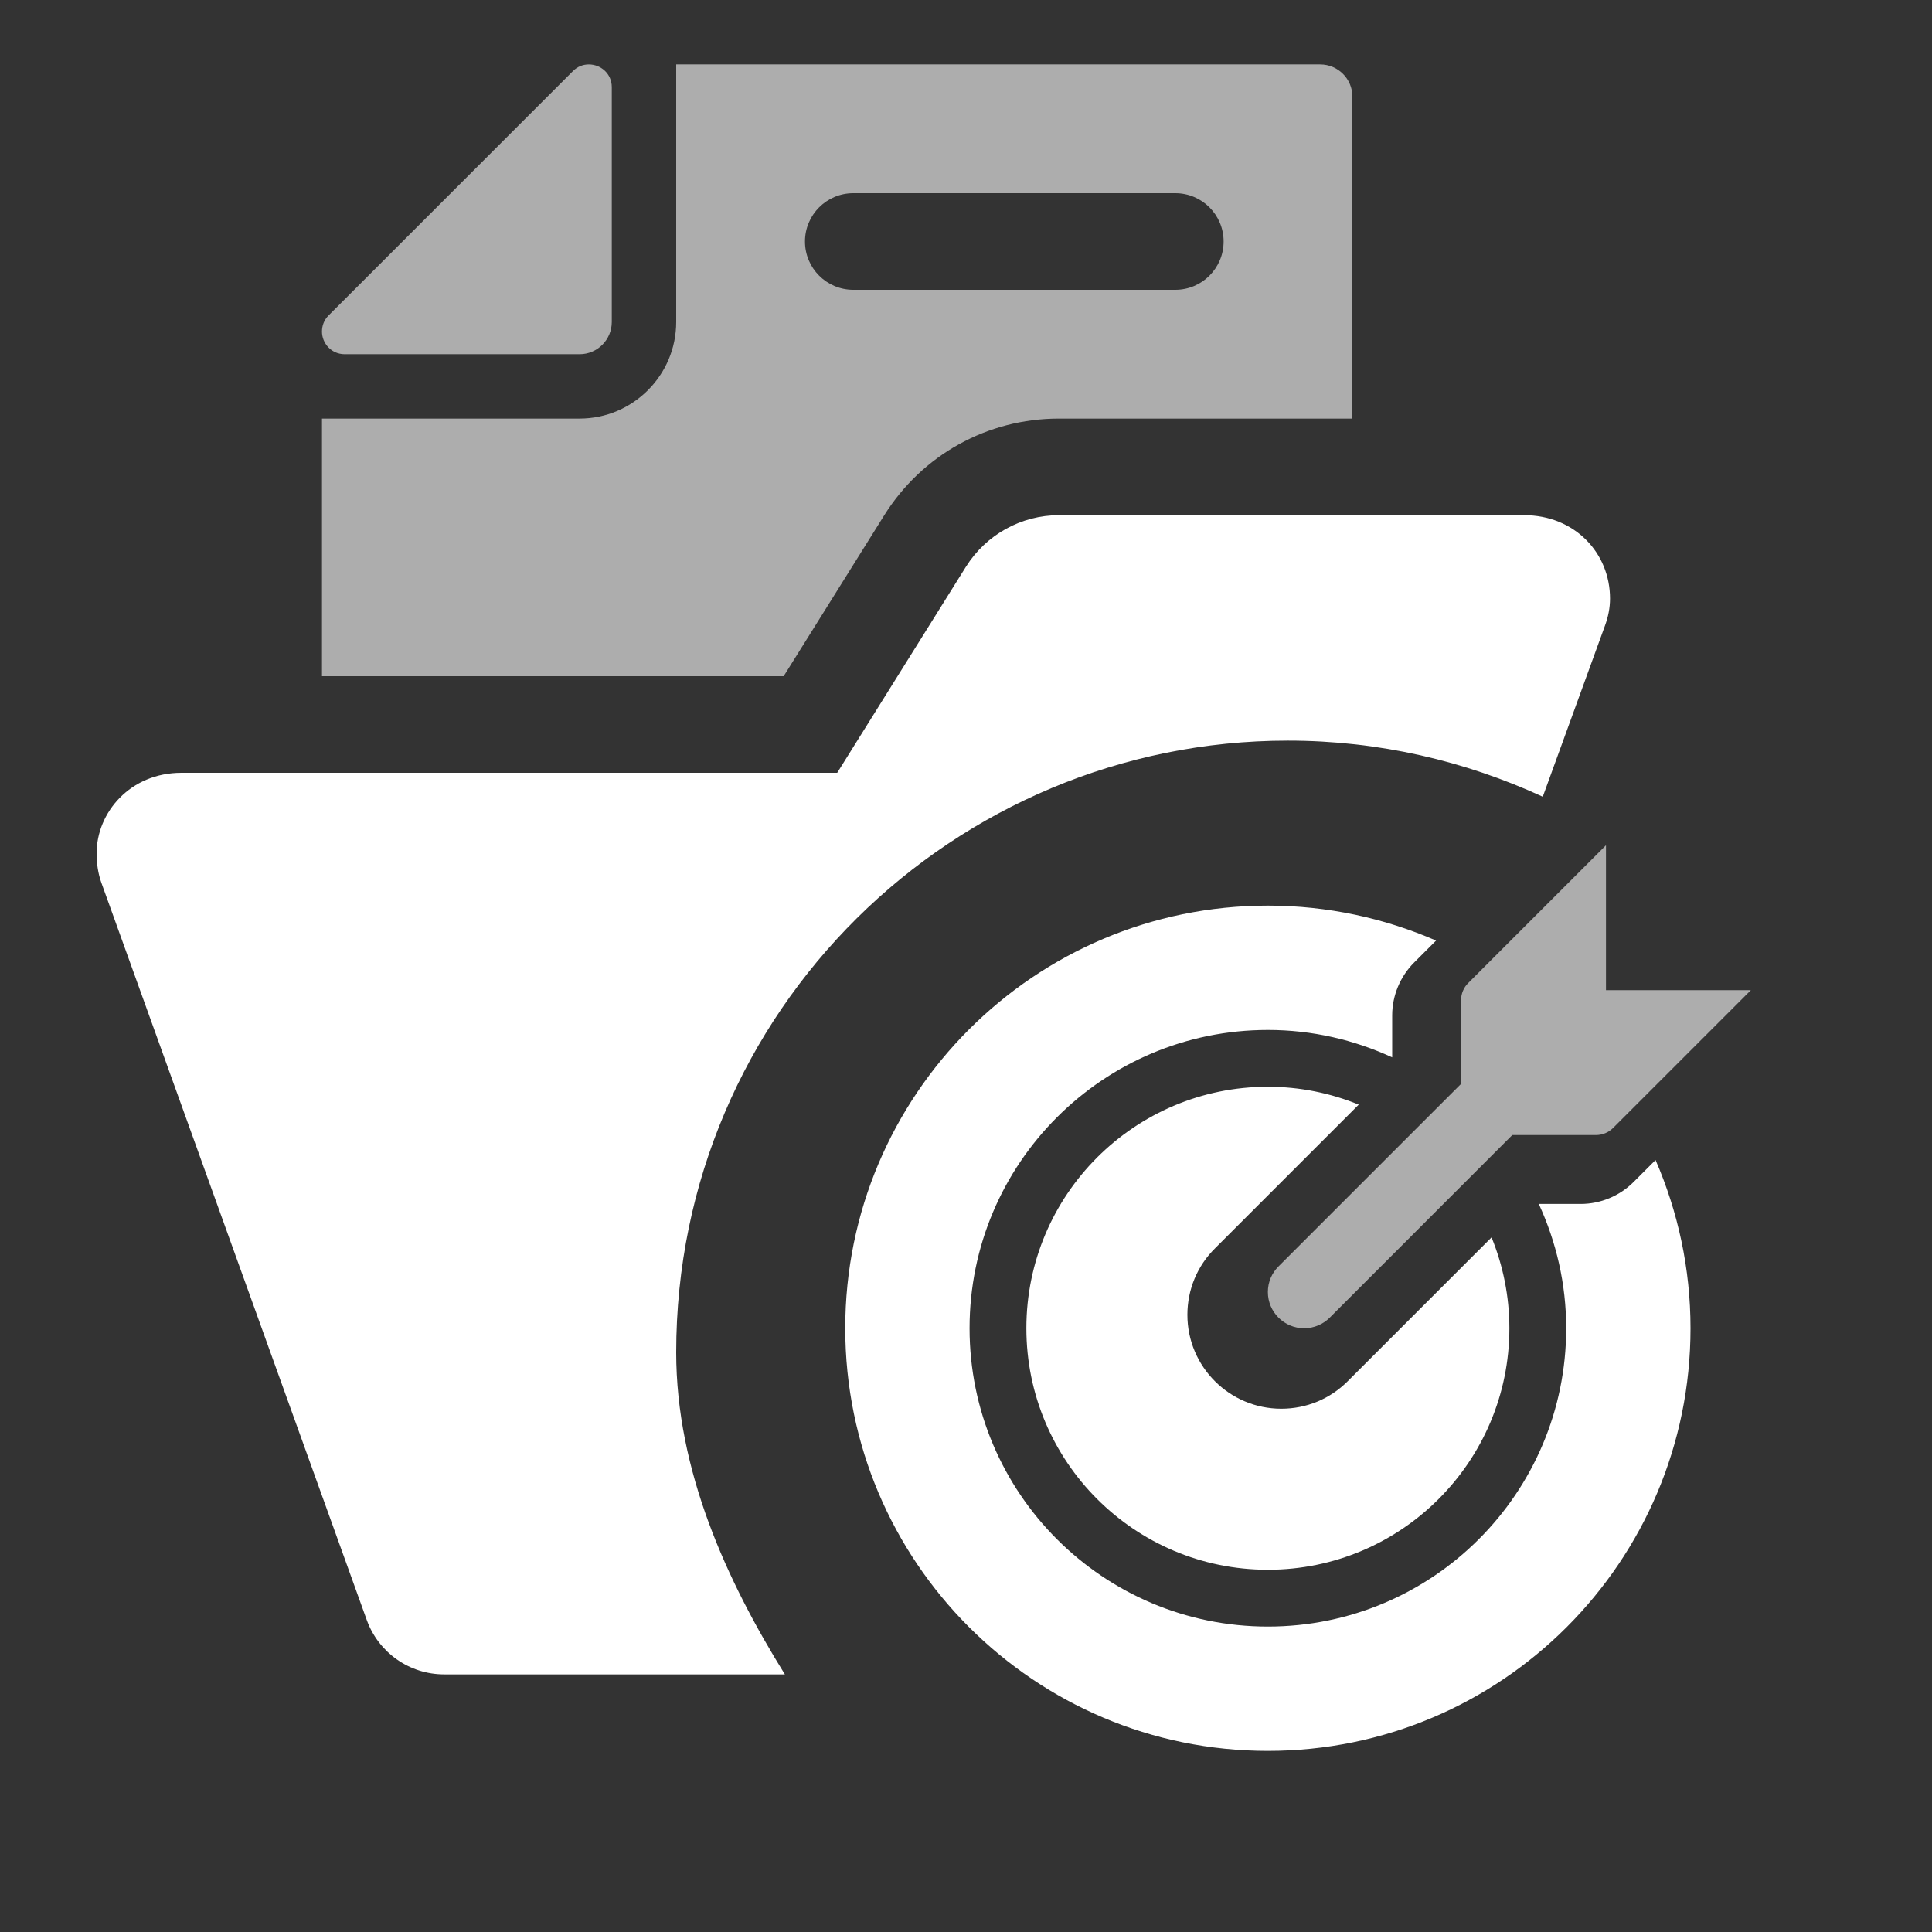 <svg width="32" height="32" viewBox="0 0 32 32" fill="none" xmlns="http://www.w3.org/2000/svg">
<rect x="0" y="0" width="32" height="32" fill="#333333" stroke="none"/>
<path opacity="0.6" d="M12.98 11.2L14.643 8.539C15.271 7.534 16.354 6.933 17.54 6.933H22.4V1.6C22.4 1.306 22.161 1.067 21.867 1.067H11.2V5.333C11.2 6.215 10.482 6.933 9.6 6.933H5.333V11.2H12.98ZM14.133 3.2H19.467C19.909 3.2 20.267 3.558 20.267 4C20.267 4.442 19.909 4.8 19.467 4.8H14.133C13.691 4.8 13.333 4.442 13.333 4C13.333 3.558 13.691 3.2 14.133 3.2Z" fill="white"/>
<path opacity="0.6" d="M26.6 16.4V14L24.317 16.283C24.242 16.358 24.2 16.459 24.2 16.566V17.952L21.176 20.976C21.067 21.084 21 21.234 21 21.4C21 21.731 21.269 22 21.6 22C21.766 22 21.916 21.933 22.025 21.824L25.048 18.8H26.434C26.541 18.8 26.642 18.758 26.717 18.683L29 16.4H26.6Z" fill="white"/>
<path d="M27.056 19.579C26.826 19.809 26.508 19.941 26.183 19.941H25.487C25.776 20.568 25.941 21.264 25.941 22C25.941 24.729 23.729 26.941 21 26.941C18.271 26.941 16.059 24.729 16.059 22C16.059 19.271 18.271 17.059 21 17.059C21.736 17.059 22.432 17.224 23.059 17.513V16.817C23.059 16.492 23.191 16.174 23.421 15.944L23.786 15.579C22.932 15.208 21.99 15 21 15C17.134 15 14 18.134 14 22C14 25.866 17.134 29 21 29C24.866 29 28 25.866 28 22C28 21.01 27.792 20.069 27.421 19.214L27.056 19.579Z" fill="white"/>
<path d="M22.323 22.877C22.029 23.172 21.638 23.333 21.222 23.333C20.364 23.333 19.667 22.636 19.667 21.778C19.667 21.361 19.829 20.969 20.125 20.676L22.505 18.296C22.04 18.106 21.533 18 21 18C18.791 18 17 19.791 17 22C17 24.209 18.791 26 21 26C23.209 26 25 24.209 25 22C25 21.468 24.894 20.96 24.705 20.495L22.323 22.877Z" fill="white"/>
<path opacity="0.6" d="M5.711 5.867H9.6C9.894 5.867 10.133 5.628 10.133 5.333V1.444C10.133 1.217 9.948 1.067 9.753 1.067C9.66 1.067 9.566 1.1 9.489 1.178L5.444 5.223C5.365 5.301 5.333 5.398 5.333 5.492C5.333 5.684 5.485 5.867 5.711 5.867Z" fill="white"/>
<path d="M21.333 12.267C22.841 12.267 24.267 12.605 25.553 13.196L26.585 10.358C26.637 10.216 26.667 10.066 26.667 9.914C26.667 9.155 26.078 8.533 25.244 8.533H17.54C16.914 8.533 16.332 8.856 15.999 9.387L13.867 12.8H3.006C2.157 12.8 1.6 13.456 1.6 14.136C1.6 14.302 1.624 14.468 1.68 14.624L6.075 26.833C6.27 27.373 6.782 27.733 7.357 27.733H13C12.037 26.183 11.2 24.36 11.2 22.4C11.2 16.734 15.802 12.267 21.333 12.267Z" fill="white"/>
</svg>
